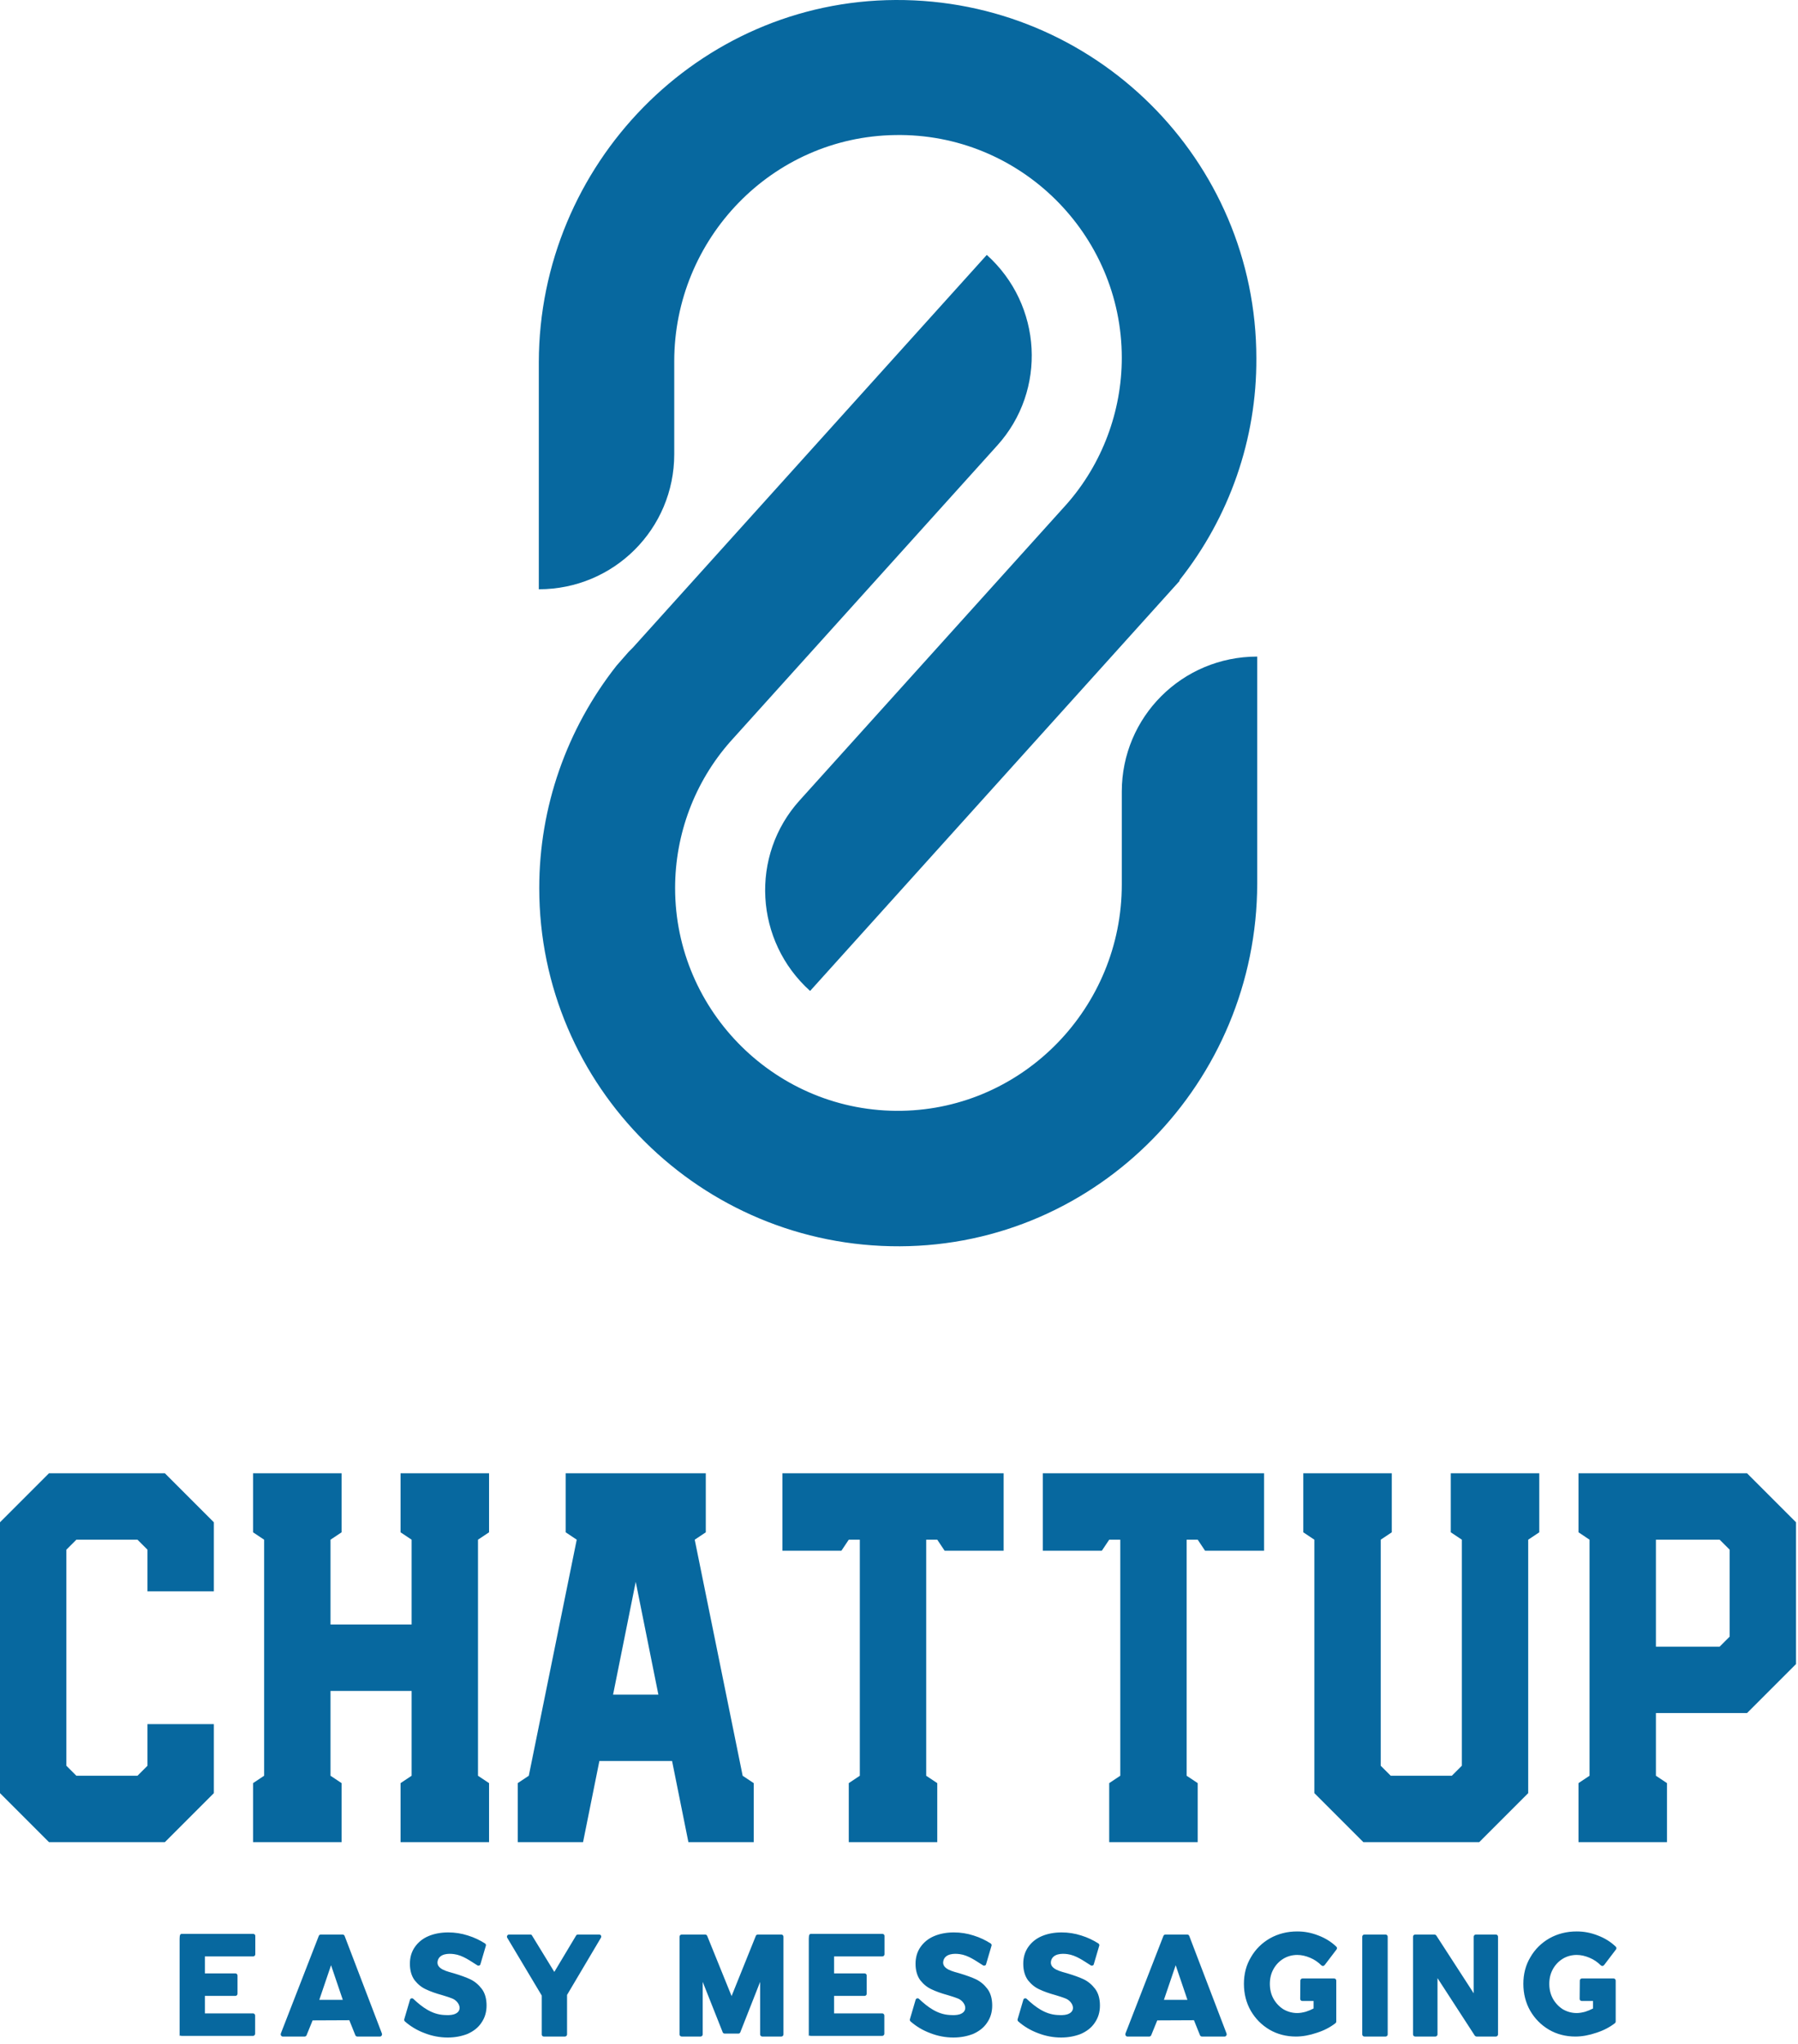 <svg width="176" height="200" viewBox="0 0 176 200" fill="none" xmlns="http://www.w3.org/2000/svg">
<path d="M88.095 121.95C68.634 122.035 52.785 106.313 52.785 86.895C52.785 78.991 55.462 71.343 60.348 65.139L61.538 63.78C61.665 63.652 61.835 63.482 61.963 63.355L96.593 24.943C102.032 29.829 102.499 38.2 97.613 43.596L71.481 72.575C67.996 76.527 66.084 81.626 66.084 86.895C66.084 99.005 76.07 108.905 88.265 108.693C100.247 108.48 109.808 98.537 109.808 86.555V77.462C109.808 70.153 115.714 64.247 123.065 64.247V86.47C123.023 105.888 107.471 121.865 88.095 121.95Z" fill="#07689F"/>
<path d="M115.459 56.769V56.853L79.299 96.965C73.86 92.079 73.393 83.708 78.279 78.312L104.411 49.333C107.896 45.381 109.808 40.239 109.808 35.013C109.808 22.903 99.822 13.003 87.627 13.215C75.56 13.385 65.999 23.37 65.999 35.353V44.446C65.999 51.755 60.093 57.661 52.742 57.661V35.438C52.785 16.105 68.336 0.085 87.67 0C107.131 -0.085 122.98 15.637 122.98 35.056C123.023 42.959 120.346 50.607 115.459 56.769Z" fill="#07689F"/>
<path d="M4.795 180.255L0 175.459V148.957L4.795 144.162H16.139L20.934 148.957V155.712H14.437V151.638L13.457 150.659H7.476L6.497 151.638V172.778L7.476 173.758H13.457L14.437 172.778V168.705H20.934V175.459L16.139 180.255H4.795ZM24.772 180.255V174.48L25.855 173.758V150.659L24.772 149.937V144.162H33.435V149.937L32.352 150.659V158.96H40.292V150.659L39.209 149.937V144.162H47.872V149.937L46.789 150.659V173.758L47.872 174.48V180.255H39.209V174.48L40.292 173.758V165.457H32.352V173.758L33.435 174.48V180.255H24.772ZM50.679 180.255V174.48L51.762 173.758L56.454 150.659L55.371 149.937V144.162H69.087V149.937L68.004 150.659L72.696 173.758L73.778 174.48V180.255H67.385L65.787 172.314H58.671L57.073 180.255H50.679ZM60.012 165.818H64.446L62.229 154.783L60.012 165.818ZM83.083 180.255V174.48L84.165 173.758V150.659H83.083L82.361 151.741H76.586V144.162H98.242V151.741H92.467L91.745 150.659H90.662V173.758L91.745 174.48V180.255H83.083ZM108.577 180.255V174.48L109.66 173.758V150.659H108.577L107.855 151.741H102.08V144.162H123.736V151.741H117.961L117.239 150.659H116.156V173.758L117.239 174.48V180.255H108.577ZM133.453 180.255L128.657 175.459V150.659L127.575 149.937V144.162H136.237V149.937L135.154 150.659V172.778L136.134 173.758H142.115L143.094 172.778V150.659L142.012 149.937V144.162H150.674V149.937L149.591 150.659V175.459L144.796 180.255H133.453ZM154.513 180.255V174.48L155.595 173.758V150.659L154.513 149.937V144.162H171.012L175.807 148.957V162.827L171.012 167.622H162.092V173.758L163.175 174.48V180.255H154.513ZM162.092 161.125H168.331L169.311 160.146V151.638L168.331 150.659H162.092V161.125Z" fill="#07689F"/>
<path d="M17.581 199.277V189.711C17.581 189.312 17.66 189.232 17.788 189.232H24.783C24.895 189.232 24.991 189.312 24.991 189.424V191.228C24.991 191.34 24.895 191.436 24.783 191.436H20.056V193.097H23.042C23.154 193.097 23.25 193.193 23.25 193.305V195.093C23.25 195.205 23.154 195.301 23.042 195.301H20.056V197.01H24.767C24.879 197.01 24.974 197.105 24.974 197.217V199.006C24.974 199.118 24.879 199.213 24.767 199.213H17.788C17.66 199.213 17.581 199.118 17.581 199.277ZM27.678 199.277C27.614 199.277 27.55 199.245 27.518 199.181C27.47 199.133 27.47 199.054 27.486 198.99L31.207 189.424C31.239 189.344 31.319 189.296 31.399 189.296H33.539C33.618 189.296 33.698 189.344 33.73 189.424L37.387 198.99C37.403 199.054 37.403 199.118 37.355 199.181C37.324 199.245 37.26 199.277 37.196 199.277H34.976C34.896 199.277 34.816 199.229 34.784 199.149L34.193 197.68L30.6 197.696L30.009 199.149C29.977 199.229 29.898 199.277 29.818 199.277H27.678ZM31.255 195.684H33.555L32.405 192.298L31.255 195.684ZM43.828 199.373C43.061 199.373 42.294 199.229 41.56 198.942C40.825 198.67 40.17 198.271 39.627 197.792C39.564 197.728 39.548 197.632 39.58 197.552L40.139 195.652C40.17 195.588 40.218 195.54 40.282 195.54C40.346 195.524 40.41 195.54 40.458 195.588C41.304 196.387 42.263 197.105 43.46 197.169C43.78 197.185 44.131 197.201 44.434 197.105C45.377 196.802 44.977 195.844 44.275 195.556C44.035 195.46 43.7 195.349 43.269 195.221C42.63 195.045 42.103 194.854 41.704 194.662C41.272 194.47 40.905 194.167 40.586 193.768C40.282 193.352 40.123 192.809 40.123 192.155C40.123 191.532 40.282 190.989 40.602 190.526C40.921 190.063 41.368 189.695 41.927 189.456C42.486 189.216 43.141 189.089 43.876 189.089C44.53 189.089 45.169 189.184 45.808 189.392C46.431 189.584 46.99 189.855 47.485 190.174C47.565 190.238 47.596 190.334 47.548 190.43L47.022 192.219C47.005 192.282 46.958 192.314 46.894 192.33C46.846 192.346 46.782 192.346 46.734 192.314C46.015 191.867 45.297 191.324 44.45 191.213C43.891 191.133 43.045 191.165 42.853 191.835C42.614 192.698 43.876 192.921 44.45 193.097C45.089 193.289 45.616 193.48 46.031 193.672C46.463 193.879 46.846 194.199 47.149 194.598C47.469 195.013 47.628 195.572 47.628 196.243C47.628 196.898 47.453 197.457 47.117 197.936C46.798 198.415 46.335 198.766 45.76 199.022C45.185 199.245 44.546 199.373 43.828 199.373ZM53.222 199.277C53.11 199.277 53.031 199.181 53.031 199.07V195.269L49.645 189.6C49.613 189.536 49.613 189.456 49.661 189.392C49.693 189.328 49.757 189.296 49.837 189.296H51.913C51.992 189.296 52.056 189.328 52.088 189.408L54.26 192.953L56.384 189.408C56.416 189.344 56.48 189.296 56.56 189.296H58.652C58.716 189.296 58.796 189.328 58.828 189.392C58.859 189.456 58.859 189.536 58.828 189.6L55.506 195.205V199.07C55.506 199.181 55.41 199.277 55.298 199.277H53.222ZM66.725 199.277C66.614 199.277 66.518 199.181 66.518 199.07V189.504C66.518 189.392 66.614 189.296 66.725 189.296H69.025C69.105 189.296 69.185 189.344 69.217 189.408L71.612 195.317L73.992 189.408C74.023 189.344 74.103 189.296 74.183 189.296H76.483C76.595 189.296 76.69 189.392 76.69 189.504V199.07C76.69 199.181 76.595 199.277 76.483 199.277H74.614C74.502 199.277 74.407 199.181 74.407 199.07V193.927L72.458 198.878C72.427 198.942 72.347 198.99 72.283 198.99H70.941C70.862 198.99 70.782 198.942 70.75 198.878L68.785 193.927V199.07C68.785 199.181 68.69 199.277 68.578 199.277H66.725ZM79.17 199.277V189.711C79.17 189.312 79.25 189.232 79.378 189.232H86.372C86.484 189.232 86.58 189.312 86.58 189.424V191.228C86.58 191.34 86.484 191.436 86.372 191.436H81.645V193.097H84.632C84.743 193.097 84.839 193.193 84.839 193.305V195.093C84.839 195.205 84.743 195.301 84.632 195.301H81.645V197.01H86.356C86.468 197.01 86.564 197.105 86.564 197.217V199.006C86.564 199.118 86.468 199.213 86.356 199.213H79.378C79.25 199.213 79.17 199.118 79.17 199.277ZM93.324 199.373C92.557 199.373 91.79 199.229 91.056 198.942C90.321 198.67 89.667 198.271 89.124 197.792C89.06 197.728 89.044 197.632 89.076 197.552L89.635 195.652C89.667 195.588 89.715 195.54 89.778 195.54C89.842 195.524 89.906 195.54 89.954 195.588C90.8 196.387 91.759 197.105 92.956 197.169C93.276 197.185 93.627 197.201 93.93 197.105C94.873 196.802 94.473 195.844 93.771 195.556C93.531 195.46 93.196 195.349 92.765 195.221C92.126 195.045 91.599 194.854 91.2 194.662C90.769 194.47 90.401 194.167 90.082 193.768C89.778 193.352 89.619 192.809 89.619 192.155C89.619 191.532 89.778 190.989 90.098 190.526C90.417 190.063 90.864 189.695 91.423 189.456C91.982 189.216 92.637 189.089 93.371 189.089C94.026 189.089 94.665 189.184 95.304 189.392C95.927 189.584 96.486 189.855 96.981 190.174C97.061 190.238 97.093 190.334 97.045 190.43L96.518 192.219C96.502 192.282 96.454 192.314 96.39 192.33C96.342 192.346 96.278 192.346 96.23 192.314C95.511 191.867 94.793 191.324 93.946 191.213C93.388 191.133 92.541 191.165 92.35 191.835C92.11 192.698 93.371 192.921 93.946 193.097C94.585 193.289 95.112 193.48 95.527 193.672C95.959 193.879 96.342 194.199 96.645 194.598C96.965 195.013 97.124 195.572 97.124 196.243C97.124 196.898 96.949 197.457 96.613 197.936C96.294 198.415 95.831 198.766 95.256 199.022C94.681 199.245 94.042 199.373 93.324 199.373ZM103.868 199.373C103.101 199.373 102.335 199.229 101.6 198.942C100.866 198.67 100.211 198.271 99.668 197.792C99.604 197.728 99.588 197.632 99.62 197.552L100.179 195.652C100.211 195.588 100.259 195.54 100.323 195.54C100.387 195.524 100.451 195.54 100.498 195.588C101.345 196.387 102.303 197.105 103.501 197.169C103.82 197.185 104.171 197.201 104.475 197.105C105.417 196.802 105.018 195.844 104.315 195.556C104.076 195.46 103.74 195.349 103.309 195.221C102.67 195.045 102.143 194.854 101.744 194.662C101.313 194.47 100.946 194.167 100.626 193.768C100.323 193.352 100.163 192.809 100.163 192.155C100.163 191.532 100.323 190.989 100.642 190.526C100.962 190.063 101.409 189.695 101.968 189.456C102.527 189.216 103.181 189.089 103.916 189.089C104.571 189.089 105.209 189.184 105.848 189.392C106.471 189.584 107.03 189.855 107.525 190.174C107.605 190.238 107.637 190.334 107.589 190.43L107.062 192.219C107.046 192.282 106.998 192.314 106.934 192.33C106.886 192.346 106.822 192.346 106.775 192.314C106.056 191.867 105.337 191.324 104.491 191.213C103.932 191.133 103.086 191.165 102.894 191.835C102.654 192.698 103.916 192.921 104.491 193.097C105.13 193.289 105.657 193.48 106.072 193.672C106.503 193.879 106.886 194.199 107.19 194.598C107.509 195.013 107.669 195.572 107.669 196.243C107.669 196.898 107.493 197.457 107.158 197.936C106.838 198.415 106.375 198.766 105.8 199.022C105.225 199.245 104.587 199.373 103.868 199.373ZM110.356 199.277C110.292 199.277 110.228 199.245 110.196 199.181C110.148 199.133 110.148 199.054 110.164 198.99L113.885 189.424C113.917 189.344 113.997 189.296 114.077 189.296H116.217C116.297 189.296 116.377 189.344 116.409 189.424L120.066 198.99C120.082 199.054 120.082 199.118 120.034 199.181C120.002 199.245 119.938 199.277 119.874 199.277H117.654C117.574 199.277 117.495 199.229 117.463 199.149L116.872 197.68L113.279 197.696L112.688 199.149C112.656 199.229 112.576 199.277 112.496 199.277H110.356ZM113.933 195.684H116.233L115.083 192.298L113.933 195.684ZM126.857 199.277C125.915 199.277 125.037 199.054 124.27 198.606C123.488 198.143 122.881 197.521 122.434 196.754C121.986 195.971 121.763 195.077 121.763 194.119C121.763 193.161 121.986 192.282 122.45 191.516C122.897 190.733 123.535 190.111 124.318 189.663C125.116 189.216 126.011 188.993 126.985 188.993C127.688 188.993 128.374 189.12 129.061 189.392C129.732 189.647 130.323 190.015 130.802 190.478C130.882 190.542 130.898 190.654 130.834 190.749L129.668 192.282C129.62 192.33 129.572 192.362 129.508 192.378C129.46 192.378 129.396 192.346 129.348 192.314C129.029 191.995 128.662 191.74 128.231 191.564C127.815 191.388 127.4 191.292 126.985 191.292C126.49 191.292 126.027 191.42 125.628 191.66C125.212 191.915 124.893 192.251 124.653 192.682C124.414 193.113 124.302 193.592 124.302 194.119C124.302 194.646 124.414 195.141 124.653 195.572C124.893 196.003 125.228 196.355 125.628 196.61C126.043 196.85 126.506 196.978 126.985 196.978C127.24 196.978 127.512 196.93 127.815 196.85C128.071 196.77 128.342 196.658 128.582 196.53V195.796H127.48C127.416 195.796 127.368 195.78 127.336 195.732C127.288 195.7 127.272 195.652 127.272 195.588L127.288 193.8C127.288 193.688 127.384 193.592 127.496 193.592H130.594C130.706 193.592 130.802 193.688 130.802 193.8V197.808C130.802 197.872 130.77 197.936 130.706 197.984C130.211 198.367 129.604 198.686 128.901 198.91C128.199 199.149 127.512 199.277 126.857 199.277ZM133.553 199.277C133.441 199.277 133.345 199.181 133.345 199.07V189.504C133.345 189.392 133.441 189.296 133.553 189.296H135.629C135.741 189.296 135.837 189.392 135.837 189.504V199.07C135.837 199.181 135.741 199.277 135.629 199.277H133.553ZM138.524 199.277C138.412 199.277 138.316 199.181 138.316 199.07V189.504C138.316 189.392 138.412 189.296 138.524 189.296H140.408C140.472 189.296 140.536 189.328 140.584 189.376L144.257 195.045V189.504C144.257 189.392 144.353 189.296 144.465 189.296H146.429C146.541 189.296 146.636 189.392 146.636 189.504V199.07C146.636 199.181 146.541 199.277 146.429 199.277H144.544C144.481 199.277 144.417 199.245 144.369 199.197L140.712 193.56V199.07C140.712 199.181 140.616 199.277 140.504 199.277H138.524ZM154.21 199.277C153.268 199.277 152.39 199.054 151.623 198.606C150.841 198.143 150.234 197.521 149.787 196.754C149.34 195.971 149.116 195.077 149.116 194.119C149.116 193.161 149.34 192.282 149.803 191.516C150.25 190.733 150.889 190.111 151.671 189.663C152.47 189.216 153.364 188.993 154.338 188.993C155.041 188.993 155.728 189.12 156.414 189.392C157.085 189.647 157.676 190.015 158.155 190.478C158.235 190.542 158.251 190.654 158.187 190.749L157.021 192.282C156.973 192.33 156.925 192.362 156.861 192.378C156.814 192.378 156.75 192.346 156.702 192.314C156.382 191.995 156.015 191.74 155.584 191.564C155.169 191.388 154.753 191.292 154.338 191.292C153.843 191.292 153.38 191.42 152.981 191.66C152.566 191.915 152.246 192.251 152.007 192.682C151.767 193.113 151.655 193.592 151.655 194.119C151.655 194.646 151.767 195.141 152.007 195.572C152.246 196.003 152.582 196.355 152.981 196.61C153.396 196.85 153.859 196.978 154.338 196.978C154.594 196.978 154.865 196.93 155.169 196.85C155.424 196.77 155.696 196.658 155.935 196.53V195.796H154.833C154.769 195.796 154.722 195.78 154.69 195.732C154.642 195.7 154.626 195.652 154.626 195.588L154.642 193.8C154.642 193.688 154.737 193.592 154.849 193.592H157.947C158.059 193.592 158.155 193.688 158.155 193.8V197.808C158.155 197.872 158.123 197.936 158.059 197.984C157.564 198.367 156.957 198.686 156.255 198.91C155.552 199.149 154.865 199.277 154.21 199.277Z" fill="#07689F"/>
</svg>
